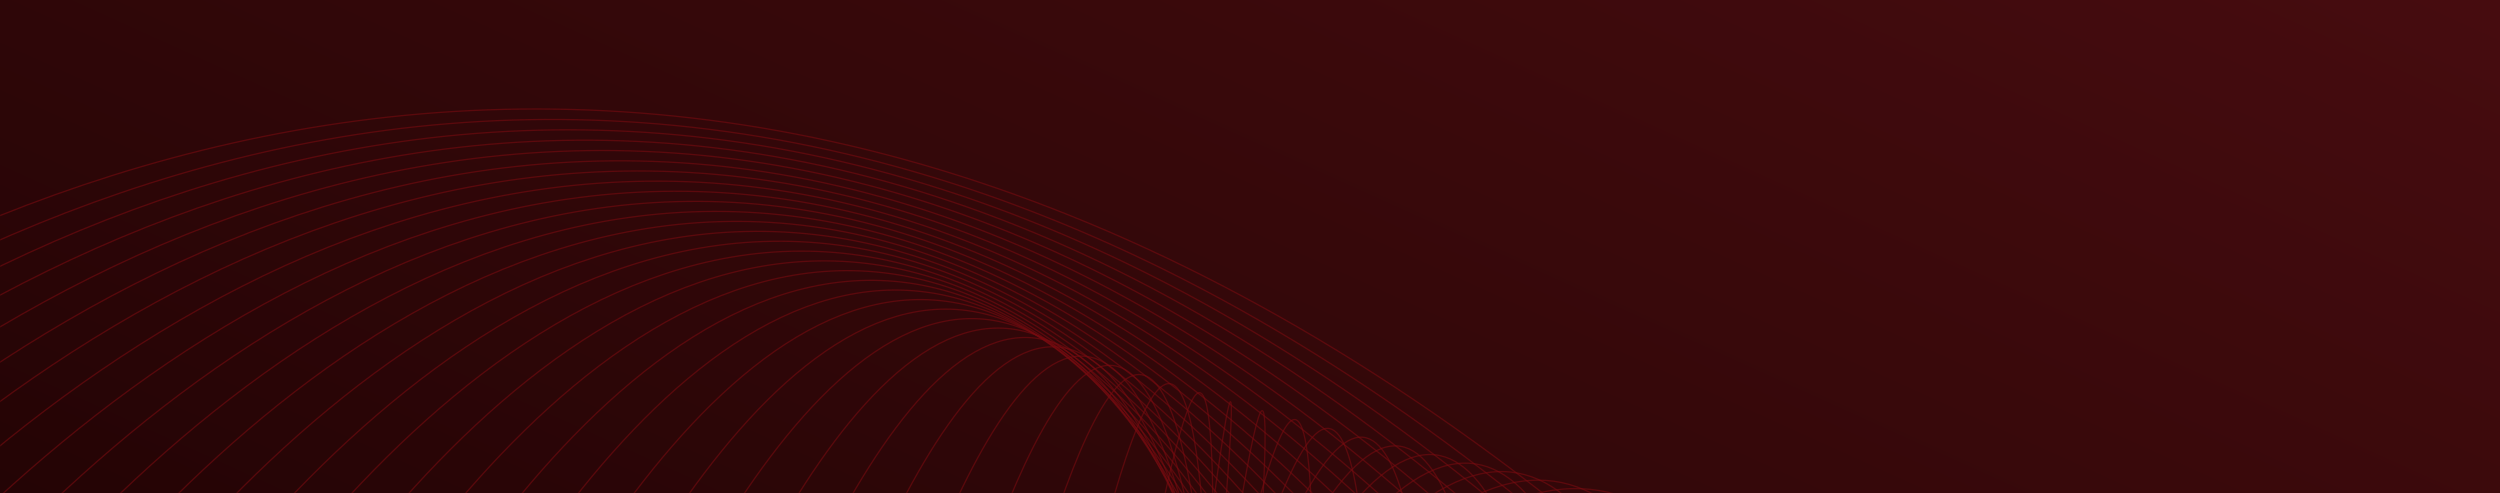 <svg width="1440" height="284" viewBox="0 0 1440 284" fill="none" xmlns="http://www.w3.org/2000/svg">
<rect x="1440" y="284" width="1440" height="284" transform="rotate(-180 1440 284)" fill="url(#paint0_linear)"/>
<mask id="mask0" mask-type="alpha" maskUnits="userSpaceOnUse" x="0" y="0" width="1440" height="285">
<rect x="1440" y="284" width="1440" height="284" transform="rotate(-180 1440 284)" fill="url(#paint1_linear)"/>
</mask>
<g mask="url(#mask0)">
<g clip-path="url(#clip0)">
<g opacity="0.7">
<g style="mix-blend-mode:overlay" opacity="0.7">
<g style="mix-blend-mode:overlay" opacity="0.7">
<g style="mix-blend-mode:overlay" opacity="0.7">
<path d="M-1915.39 681.327C-1915.39 681.327 -995.744 -619.452 15.57 1205.51" stroke="#780B0F" stroke-opacity="0.6" stroke-width="0.75" stroke-miterlimit="10"/>
</g>
<g style="mix-blend-mode:overlay" opacity="0.7">
<path d="M-1954.59 681.327C-1954.59 681.327 -1007.33 -628.96 45.261 1196.09" stroke="#780B0F" stroke-opacity="0.6" stroke-width="0.75" stroke-miterlimit="10"/>
</g>
</g>
</g>
<g style="mix-blend-mode:overlay" opacity="0.7">
<g style="mix-blend-mode:overlay" opacity="0.7">
<g style="mix-blend-mode:overlay" opacity="0.7">
<path d="M-1915.39 681.327C-1915.39 681.327 -995.744 -619.452 15.57 1205.51" stroke="#780B0F" stroke-opacity="0.6" stroke-width="0.75" stroke-miterlimit="10"/>
</g>
<g style="mix-blend-mode:overlay" opacity="0.7">
<path d="M-1954.59 681.327C-1954.59 681.327 -1007.33 -628.96 45.261 1196.09" stroke="#780B0F" stroke-opacity="0.6" stroke-width="0.75" stroke-miterlimit="10"/>
</g>
</g>
</g>
</g>
<g style="mix-blend-mode:overlay">
<g style="mix-blend-mode:overlay">
<g style="mix-blend-mode:overlay">
<path d="M1062.13 518.081C1062.13 518.081 908.783 -411.409 310.311 1413.79" stroke="#780B0F" stroke-opacity="0.6" stroke-width="0.75" stroke-miterlimit="10"/>
</g>
<g style="mix-blend-mode:overlay">
<path d="M1022.9 518.081C1022.9 518.081 897.105 -420.917 339.881 1404.13" stroke="#780B0F" stroke-opacity="0.6" stroke-width="0.75" stroke-miterlimit="10"/>
</g>
<g style="mix-blend-mode:overlay">
<path d="M983.675 518.081C983.675 518.081 885.398 -430.577 369.481 1394.6" stroke="#780B0F" stroke-opacity="0.6" stroke-width="0.75" stroke-miterlimit="10"/>
</g>
<g style="mix-blend-mode:overlay">
<path d="M944.449 518.081C944.449 518.081 873.691 -439.965 399.053 1385.09" stroke="#780B0F" stroke-opacity="0.6" stroke-width="0.75" stroke-miterlimit="10"/>
</g>
<g style="mix-blend-mode:overlay">
<path d="M905.223 518.081C905.223 518.081 861.893 -449.504 428.472 1375.58" stroke="#780B0F" stroke-opacity="0.6" stroke-width="0.75" stroke-miterlimit="10"/>
</g>
<g style="mix-blend-mode:overlay">
<path d="M866.146 518.081C866.146 518.081 850.305 -459.012 458.193 1366.04" stroke="#780B0F" stroke-opacity="0.6" stroke-width="0.75" stroke-miterlimit="10"/>
</g>
<g style="mix-blend-mode:overlay">
<path d="M826.92 518.081C826.92 518.081 838.628 -468.521 487.794 1356.44" stroke="#780B0F" stroke-opacity="0.6" stroke-width="0.75" stroke-miterlimit="10"/>
</g>
<g style="mix-blend-mode:overlay">
<path d="M787.724 518.08C787.724 518.08 826.951 -478.061 517.365 1347.02" stroke="#780B0F" stroke-opacity="0.6" stroke-width="0.75" stroke-miterlimit="10"/>
</g>
<g style="mix-blend-mode:overlay">
<path d="M748.498 518.081C748.498 518.081 815.243 -487.568 546.935 1337.48" stroke="#780B0F" stroke-opacity="0.6" stroke-width="0.75" stroke-miterlimit="10"/>
</g>
<g style="mix-blend-mode:overlay">
<path d="M709.302 518.081C709.302 518.081 803.536 -497.077 576.536 1327.97" stroke="#780B0F" stroke-opacity="0.6" stroke-width="0.75" stroke-miterlimit="10"/>
</g>
<g style="mix-blend-mode:overlay">
<path d="M670.076 518.081C670.076 518.081 791.858 -506.616 606.106 1318.47" stroke="#780B0F" stroke-opacity="0.6" stroke-width="0.75" stroke-miterlimit="10"/>
</g>
<g style="mix-blend-mode:overlay">
<path d="M630.879 518.081C630.879 518.081 780.15 -516.125 635.677 1308.96" stroke="#780B0F" stroke-opacity="0.6" stroke-width="0.75" stroke-miterlimit="10"/>
</g>
<g style="mix-blend-mode:overlay">
<path d="M591.653 518.08C591.653 518.08 768.443 -525.664 665.278 1299.42" stroke="#780B0F" stroke-opacity="0.6" stroke-width="0.75" stroke-miterlimit="10"/>
</g>
<g style="mix-blend-mode:overlay">
<path d="M552.457 518.081C552.457 518.081 756.766 -535.172 694.848 1290.03" stroke="#780B0F" stroke-opacity="0.6" stroke-width="0.75" stroke-miterlimit="10"/>
</g>
<g style="mix-blend-mode:overlay">
<path d="M513.23 518.081C513.23 518.081 745.058 -544.681 724.449 1280.37" stroke="#780B0F" stroke-opacity="0.6" stroke-width="0.75" stroke-miterlimit="10"/>
</g>
<g style="mix-blend-mode:overlay">
<path d="M474.035 518.081C474.035 518.081 733.532 -554.219 754.02 1270.86" stroke="#780B0F" stroke-opacity="0.6" stroke-width="0.75" stroke-miterlimit="10"/>
</g>
<g style="mix-blend-mode:overlay">
<path d="M434.808 518.081C434.808 518.081 721.673 -563.728 783.59 1261.32" stroke="#780B0F" stroke-opacity="0.6" stroke-width="0.75" stroke-miterlimit="10"/>
</g>
<g style="mix-blend-mode:overlay">
<path d="M395.612 518.081C395.612 518.081 709.996 -573.237 813.161 1251.81" stroke="#780B0F" stroke-opacity="0.6" stroke-width="0.75" stroke-miterlimit="10"/>
</g>
<g style="mix-blend-mode:overlay">
<path d="M356.386 518.081C356.386 518.081 698.288 -582.776 842.762 1242.31" stroke="#780B0F" stroke-opacity="0.6" stroke-width="0.75" stroke-miterlimit="10"/>
</g>
<g style="mix-blend-mode:overlay">
<path d="M317.189 518.081C317.189 518.081 686.58 -592.285 872.332 1232.68" stroke="#780B0F" stroke-opacity="0.6" stroke-width="0.75" stroke-miterlimit="10"/>
</g>
<g style="mix-blend-mode:overlay">
<path d="M277.964 518.081C277.964 518.081 674.904 -601.823 901.903 1223.26" stroke="#780B0F" stroke-opacity="0.6" stroke-width="0.75" stroke-miterlimit="10"/>
</g>
<g style="mix-blend-mode:overlay">
<path d="M238.768 518.081C238.768 518.081 663.196 -611.331 931.504 1213.72" stroke="#780B0F" stroke-opacity="0.6" stroke-width="0.75" stroke-miterlimit="10"/>
</g>
<g style="mix-blend-mode:overlay">
<path d="M199.541 518.081C199.541 518.081 651.518 -620.75 961.074 1204.21" stroke="#780B0F" stroke-opacity="0.6" stroke-width="0.75" stroke-miterlimit="10"/>
</g>
<g style="mix-blend-mode:overlay">
<path d="M160.346 518.081C160.346 518.081 639.691 -630.379 990.646 1194.7" stroke="#780B0F" stroke-opacity="0.6" stroke-width="0.75" stroke-miterlimit="10"/>
</g>
<g style="mix-blend-mode:overlay">
<path d="M121.118 518.081C121.118 518.081 628.043 -639.888 1020.31 1185.19" stroke="#780B0F" stroke-opacity="0.6" stroke-width="0.75" stroke-miterlimit="10"/>
</g>
<g style="mix-blend-mode:overlay">
<path d="M81.923 518.081C81.923 518.081 616.426 -649.397 1049.82 1175.65" stroke="#780B0F" stroke-opacity="0.6" stroke-width="0.75" stroke-miterlimit="10"/>
</g>
<g style="mix-blend-mode:overlay">
<path d="M42.696 518.081C42.696 518.081 604.718 -658.935 1079.39 1166.27" stroke="#780B0F" stroke-opacity="0.6" stroke-width="0.75" stroke-miterlimit="10"/>
</g>
<g style="mix-blend-mode:overlay">
<path d="M3.5 518.081C3.5 518.081 593.041 -668.444 1108.96 1156.61" stroke="#780B0F" stroke-opacity="0.6" stroke-width="0.75" stroke-miterlimit="10"/>
</g>
<g style="mix-blend-mode:overlay">
<path d="M-35.696 518.081C-35.696 518.081 581.333 -677.952 1138.56 1147.1" stroke="#780B0F" stroke-opacity="0.6" stroke-width="0.75" stroke-miterlimit="10"/>
</g>
<g style="mix-blend-mode:overlay">
<path d="M-74.923 518.081C-74.923 518.081 569.656 -687.491 1168.25 1137.56" stroke="#780B0F" stroke-opacity="0.6" stroke-width="0.75" stroke-miterlimit="10"/>
</g>
<g style="mix-blend-mode:overlay">
<path d="M-114.118 518.081C-114.118 518.081 557.949 -697 1197.7 1128.05" stroke="#780B0F" stroke-opacity="0.6" stroke-width="0.75" stroke-miterlimit="10"/>
</g>
<g style="mix-blend-mode:overlay">
<path d="M-153.345 518.08C-153.345 518.08 546.15 -706.539 1227.3 1118.54" stroke="#780B0F" stroke-opacity="0.6" stroke-width="0.75" stroke-miterlimit="10"/>
</g>
<g style="mix-blend-mode:overlay">
<path d="M-192.541 518.081C-192.541 518.081 534.564 -716.047 1256.87 1108.91" stroke="#780B0F" stroke-opacity="0.6" stroke-width="0.75" stroke-miterlimit="10"/>
</g>
<g style="mix-blend-mode:overlay">
<path d="M-231.767 518.081C-231.767 518.081 522.857 -725.586 1286.44 1099.5" stroke="#780B0F" stroke-opacity="0.6" stroke-width="0.75" stroke-miterlimit="10"/>
</g>
<g style="mix-blend-mode:overlay">
<path d="M-270.963 518.081C-270.963 518.081 511.179 -735.095 1316.04 1089.99" stroke="#780B0F" stroke-opacity="0.6" stroke-width="0.75" stroke-miterlimit="10"/>
</g>
<g style="mix-blend-mode:overlay">
<path d="M-310.189 518.081C-310.189 518.081 499.471 -744.513 1345.76 1080.45" stroke="#780B0F" stroke-opacity="0.6" stroke-width="0.75" stroke-miterlimit="10"/>
</g>
<g style="mix-blend-mode:overlay">
<path d="M-349.386 518.081C-349.386 518.081 487.794 -754.112 1375.18 1070.94" stroke="#780B0F" stroke-opacity="0.6" stroke-width="0.75" stroke-miterlimit="10"/>
</g>
<g style="mix-blend-mode:overlay">
<path d="M-388.612 518.081C-388.612 518.081 476.086 -763.651 1404.78 1061.43" stroke="#780B0F" stroke-opacity="0.6" stroke-width="0.75" stroke-miterlimit="10"/>
</g>
<g style="mix-blend-mode:overlay">
<path d="M-427.808 518.081C-427.808 518.081 464.409 -773.159 1434.35 1051.89" stroke="#780B0F" stroke-opacity="0.6" stroke-width="0.75" stroke-miterlimit="10"/>
</g>
<g style="mix-blend-mode:overlay">
<path d="M-467.034 518.081C-467.034 518.081 452.611 -782.698 1463.93 1042.5" stroke="#780B0F" stroke-opacity="0.6" stroke-width="0.75" stroke-miterlimit="10"/>
</g>
<g style="mix-blend-mode:overlay">
<path d="M-506.23 518.081C-506.23 518.081 441.024 -792.207 1493.62 1032.84" stroke="#780B0F" stroke-opacity="0.6" stroke-width="0.75" stroke-miterlimit="10"/>
</g>
</g>
</g>
</g>
</g>
<defs>
<linearGradient id="paint0_linear" x1="1543.68" y1="605.358" x2="2056.37" y2="-525.055" gradientUnits="userSpaceOnUse">
<stop stop-color="#460C0F"/>
<stop offset="1" stop-color="#140000"/>
</linearGradient>
<linearGradient id="paint1_linear" x1="1543.68" y1="605.358" x2="2056.37" y2="-525.055" gradientUnits="userSpaceOnUse">
<stop stop-color="#460C0F"/>
<stop offset="1" stop-color="#140000"/>
</linearGradient>
<clipPath id="clip0">
<rect width="1255" height="837" fill="white" transform="translate(0 -337)"/>
</clipPath>
</defs>
</svg>
